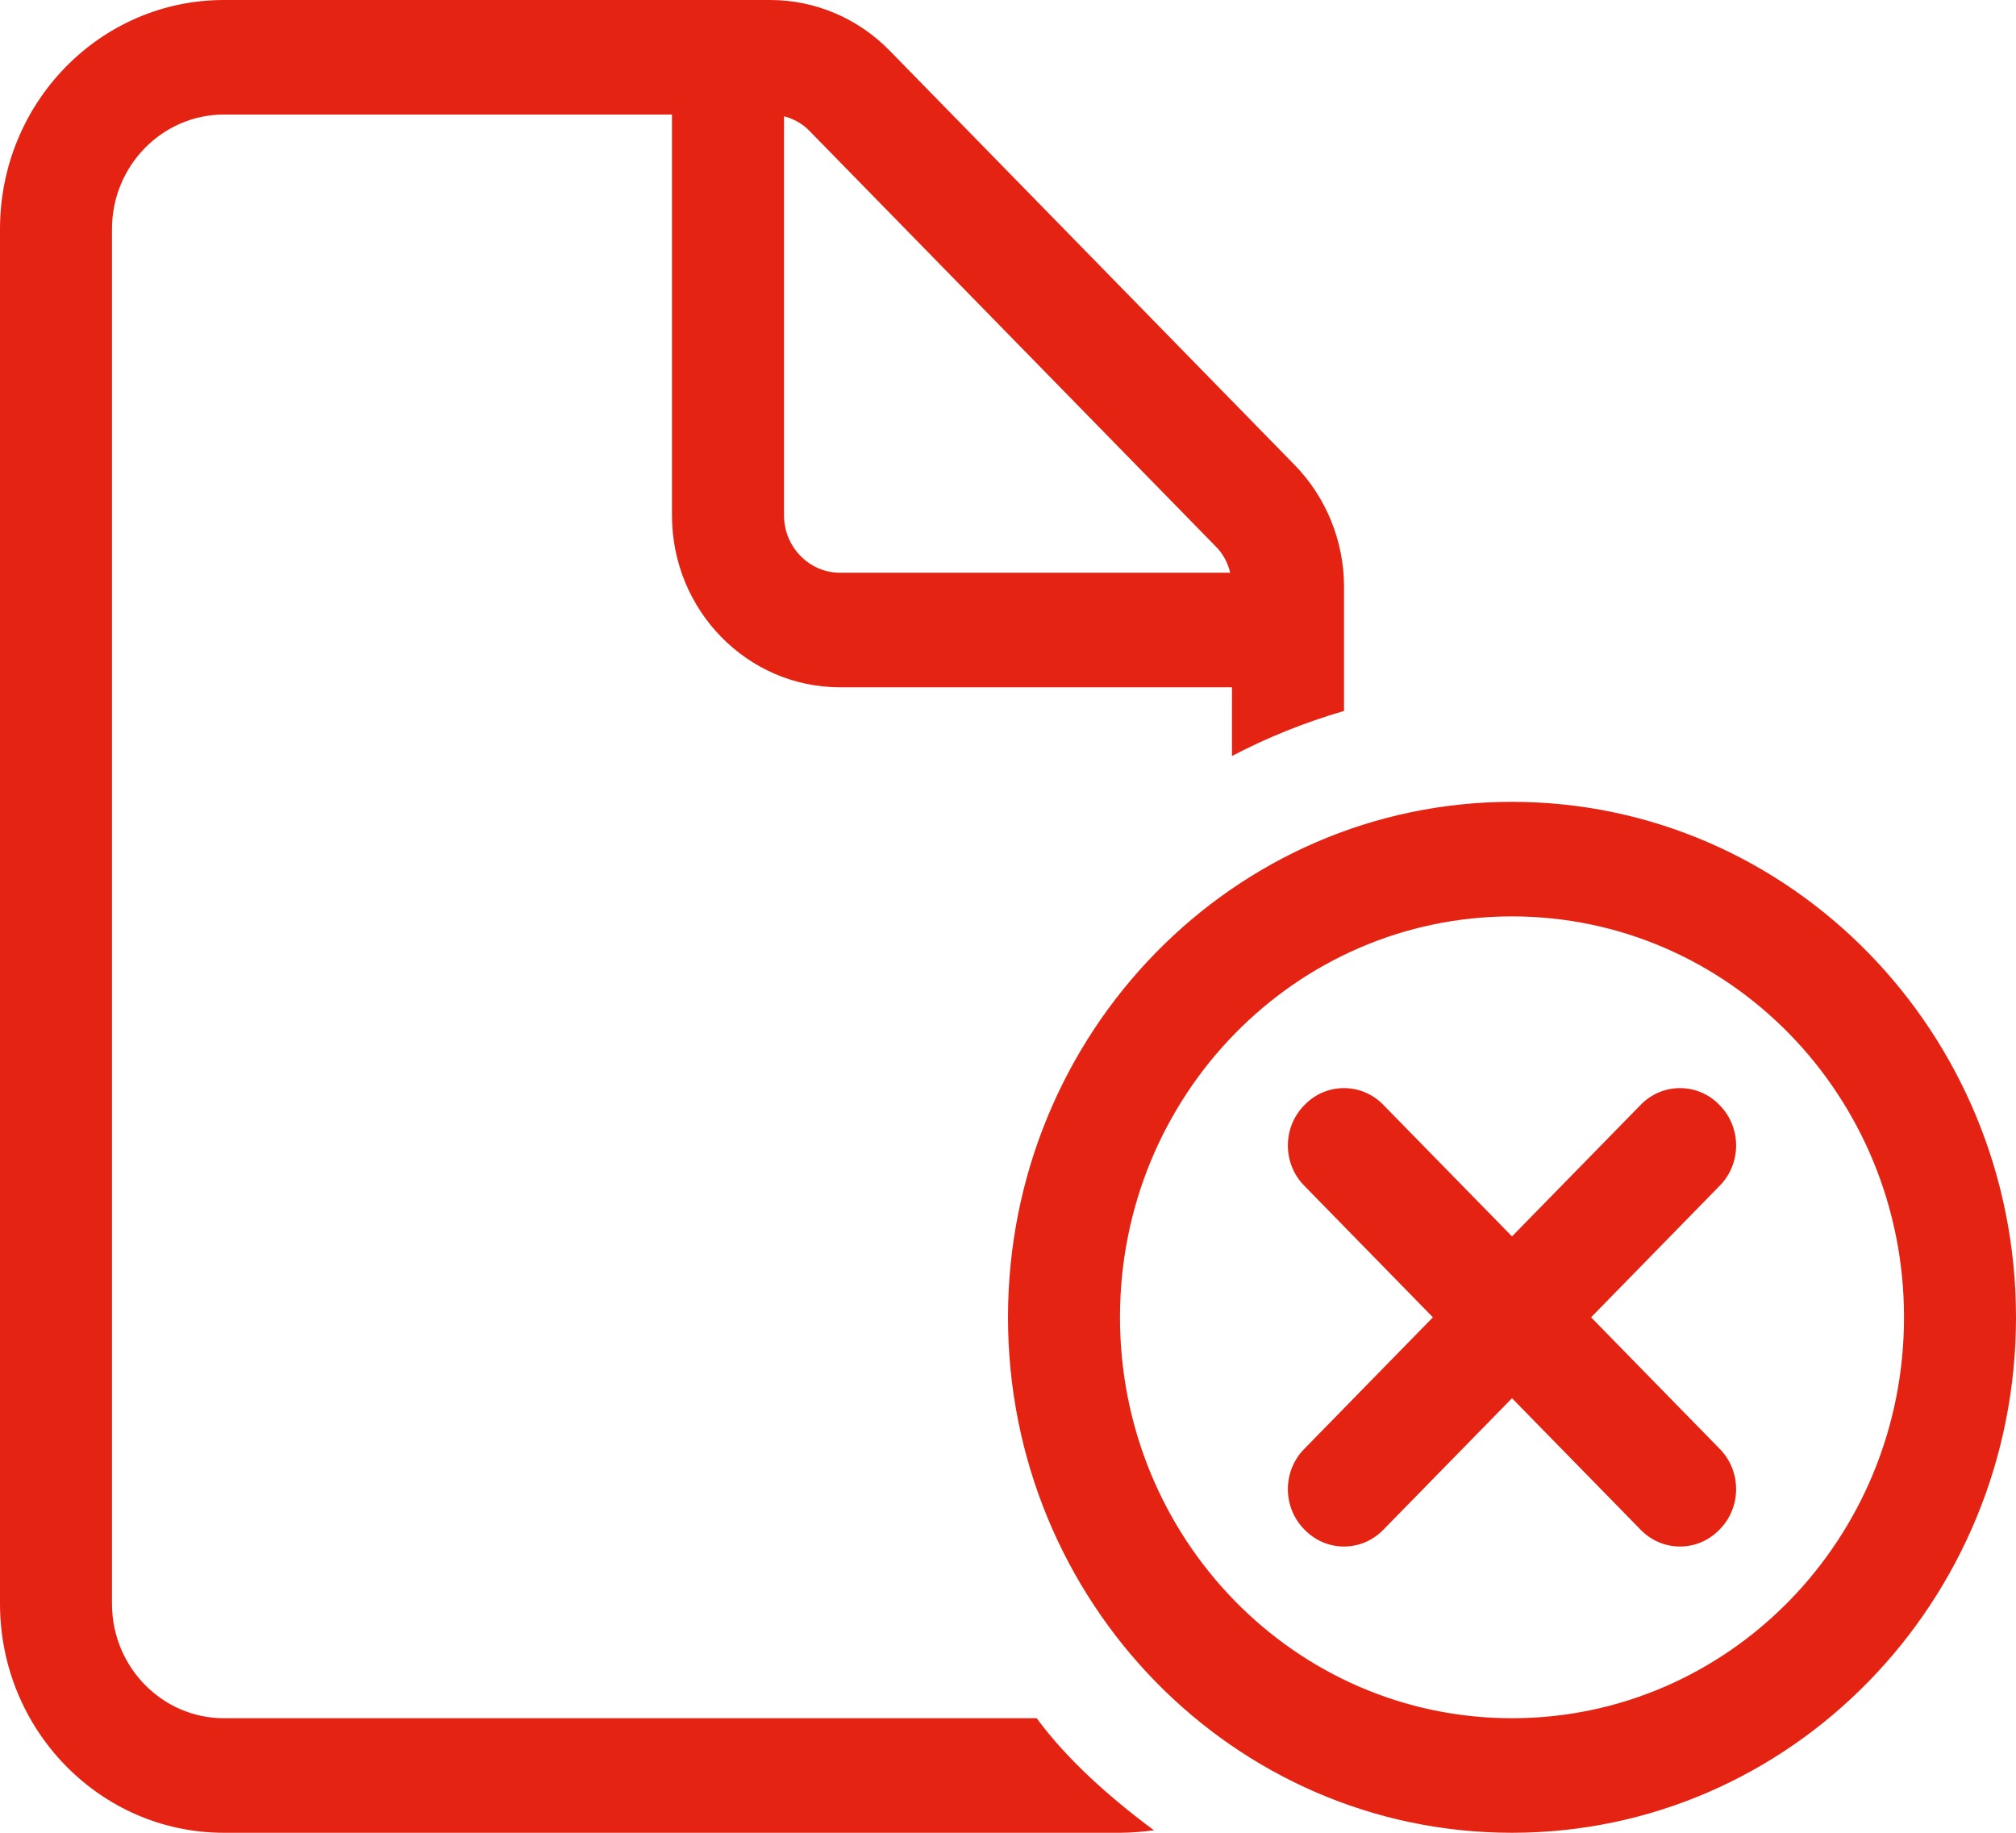 <svg width="22" height="20" viewBox="0 0 22 20" fill="none" xmlns="http://www.w3.org/2000/svg">
<path d="M2.444 18.75H11.313C11.653 19.211 12.119 19.621 12.593 19.973C12.474 19.988 12.348 20 12.222 20H2.444C1.094 20 0 18.879 0 17.5V2.5C0 1.119 1.094 0 2.444 0H8.407C8.892 0 9.361 0.198 9.705 0.549L14.128 5.074C14.472 5.426 14.667 5.906 14.667 6.402V7.758C14.239 7.883 13.83 8.047 13.444 8.25V7.5H9.167C8.155 7.5 7.333 6.66 7.333 5.625V1.25H2.444C1.77 1.25 1.222 1.81 1.222 2.5V17.5C1.222 18.191 1.77 18.75 2.444 18.75ZM13.265 5.961L8.838 1.433C8.762 1.352 8.662 1.296 8.556 1.269V5.625C8.556 5.969 8.831 6.25 9.167 6.25H13.425C13.399 6.141 13.345 6.039 13.265 5.961ZM17.363 14.375L18.765 15.809C19.006 16.051 19.006 16.449 18.765 16.691C18.528 16.938 18.139 16.938 17.902 16.691L16.5 15.258L15.098 16.691C14.861 16.938 14.472 16.938 14.235 16.691C13.994 16.449 13.994 16.051 14.235 15.809L15.637 14.375L14.235 12.941C13.994 12.699 13.994 12.301 14.235 12.059C14.472 11.812 14.861 11.812 15.098 12.059L16.5 13.492L17.902 12.059C18.139 11.812 18.528 11.812 18.765 12.059C19.006 12.301 19.006 12.699 18.765 12.941L17.363 14.375ZM22 14.375C22 17.48 19.537 20 16.5 20C13.463 20 11 17.48 11 14.375C11 11.27 13.463 8.75 16.5 8.75C19.537 8.75 22 11.27 22 14.375ZM16.5 10C14.136 10 12.222 11.957 12.222 14.375C12.222 16.793 14.136 18.75 16.5 18.75C18.864 18.75 20.778 16.793 20.778 14.375C20.778 11.957 18.864 10 16.5 10Z" fill="#E42313"/>
</svg>

